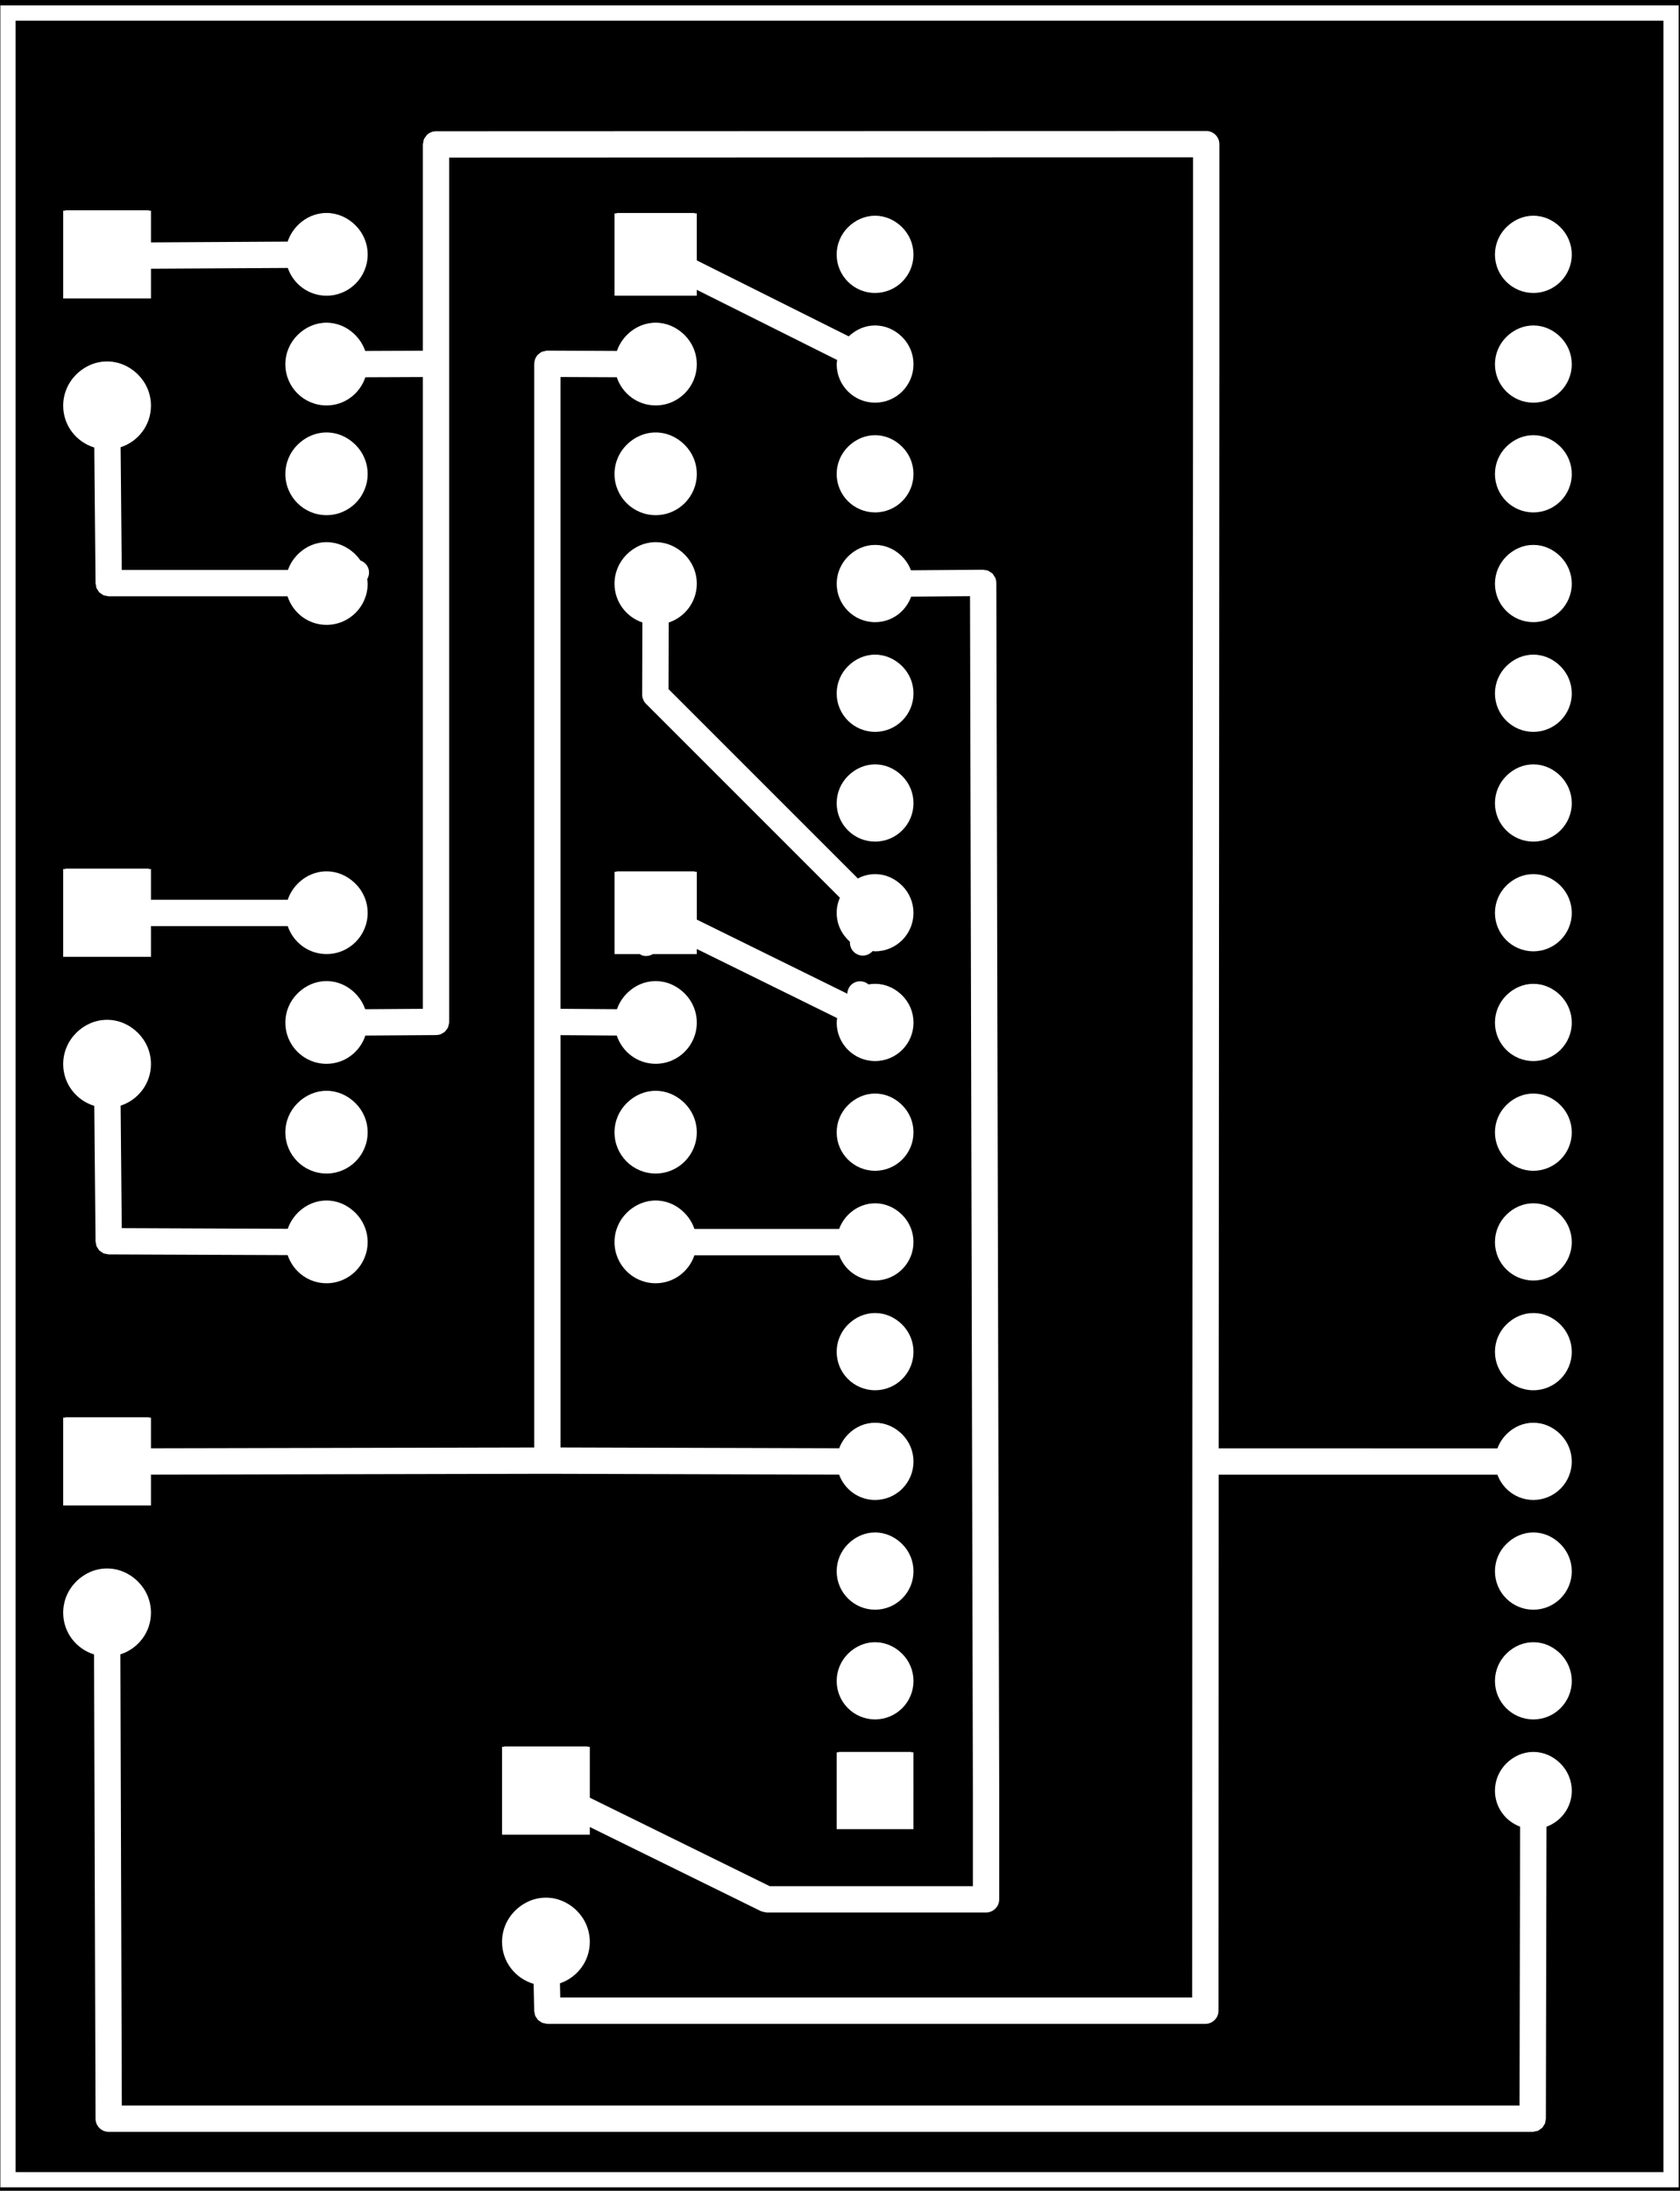<?xml version="1.0" encoding="utf-8"?>
<!-- Generator: Adobe Illustrator 16.0.0, SVG Export Plug-In . SVG Version: 6.00 Build 0)  -->
<!DOCTYPE svg PUBLIC "-//W3C//DTD SVG 1.1//EN" "http://www.w3.org/Graphics/SVG/1.1/DTD/svg11.dtd">
<svg version="1.1" xmlns="http://www.w3.org/2000/svg" xmlns:xlink="http://www.w3.org/1999/xlink" x="0px" y="0px"
	 width="110.25px" height="143.75px" viewBox="0 0 110.25 143.75" enable-background="new 0 0 110.25 143.75" xml:space="preserve">
<g id="Layer_7">
	<rect width="110.5" height="143.75"/>
	<g>
		<path fill="#FFFFFF" d="M9.907,96.761l26.014-0.057l19.146,0.056c0.353,0.968,1.271,1.662,2.36,1.663
			c1.393-0.001,2.52-1.128,2.521-2.521c-0.001-1.392-1.129-2.52-2.521-2.52c-1.084,0-2,0.688-2.355,1.648l-18.287-0.053V74.36
			v-6.437l3.691,0.026c0.356,1.074,1.357,1.853,2.551,1.854c1.491,0,2.699-1.208,2.7-2.7c0-1.491-1.208-2.699-2.7-2.7
			c-1.181,0-2.174,0.763-2.541,1.818l-3.702-0.026V24.739l3.693,0.017c0.358,1.07,1.357,1.846,2.549,1.847
			c1.491,0,2.699-1.208,2.7-2.7c0-1.492-1.208-2.7-2.7-2.7c-1.184,0-2.177,0.766-2.542,1.825l-4.56-0.021c-0.001,0-0.001,0-0.002,0
			c-0.001,0-0.001,0-0.002,0c-0.074,0-0.14,0.024-0.208,0.042c-0.042,0.01-0.087,0.009-0.125,0.025
			c-0.092,0.038-0.171,0.097-0.243,0.163c-0.009,0.008-0.022,0.012-0.031,0.021c-0.148,0.146-0.236,0.348-0.248,0.57
			c-0.001,0.014-0.008,0.025-0.008,0.04v0c0,0.001,0,0.002,0,0.003v43.182v7.308v20.618L9.907,95.033v-1.291v-0.72h-5.76v5.76h5.76
			V96.761z M56.164,95.74c0.083-0.635,0.604-1.133,1.263-1.134c0.716,0.001,1.295,0.581,1.296,1.296
			c-0.001,0.716-0.58,1.295-1.296,1.296c-0.66-0.001-1.184-0.501-1.265-1.14c0.011-0.054,0.033-0.103,0.033-0.159
			S56.174,95.794,56.164,95.74z M41.8,66.937c0.085-0.613,0.589-1.093,1.227-1.094c0.695,0.001,1.258,0.564,1.26,1.26
			c-0.001,0.696-0.564,1.259-1.26,1.26c-0.642-0.001-1.15-0.488-1.229-1.108c0.011-0.054,0.033-0.104,0.034-0.16
			C41.832,67.039,41.81,66.99,41.8,66.937z M41.8,23.739c0.084-0.615,0.589-1.095,1.227-1.097c0.695,0.001,1.258,0.564,1.26,1.26
			c-0.001,0.695-0.564,1.258-1.26,1.26c-0.641-0.001-1.148-0.487-1.229-1.105c0.011-0.054,0.033-0.103,0.033-0.16
			C41.831,23.841,41.81,23.792,41.8,23.739z M7.026,97.343c-0.795-0.002-1.438-0.646-1.44-1.44c0.001-0.795,0.645-1.438,1.44-1.439
			c0.722,0.001,1.313,0.533,1.418,1.226c-0.018,0.069-0.042,0.137-0.042,0.211c0,0.074,0.025,0.141,0.043,0.21
			C8.344,96.805,7.751,97.341,7.026,97.343z"/>
		<path fill="#FFFFFF" d="M9.907,17.633l8.979-0.051c0.366,1.057,1.359,1.821,2.542,1.821c1.491,0,2.699-1.209,2.7-2.7
			c0-1.492-1.208-2.7-2.7-2.7c-1.193,0-2.193,0.778-2.551,1.851l-8.969,0.052v-1.363v-0.72h-5.76v5.76h5.76V17.633z M21.427,15.442
			c0.695,0.001,1.259,0.564,1.26,1.26c-0.001,0.696-0.564,1.259-1.26,1.26c-0.637-0.001-1.142-0.481-1.227-1.095
			c0.01-0.053,0.031-0.102,0.031-0.158c0-0.057-0.022-0.106-0.033-0.16C20.277,15.93,20.785,15.444,21.427,15.442z M6.279,16.841
			c0.004,0.059,0.02,0.113,0.036,0.169c0.015,0.054,0.026,0.106,0.051,0.155c0.022,0.045,0.055,0.083,0.085,0.125
			c0.038,0.05,0.073,0.098,0.12,0.139c0.013,0.011,0.019,0.027,0.032,0.038l0.797,0.62c-0.12,0.032-0.244,0.056-0.374,0.056
			c-0.795-0.001-1.438-0.645-1.44-1.44c0.001-0.795,0.645-1.438,1.44-1.44c0.504,0.001,0.946,0.261,1.203,0.652l-1.102,0.006
			c-0.017,0-0.031,0.009-0.048,0.01c-0.061,0.003-0.117,0.02-0.176,0.036c-0.051,0.015-0.102,0.026-0.149,0.049
			s-0.086,0.056-0.128,0.088c-0.049,0.037-0.097,0.072-0.138,0.118c-0.011,0.013-0.026,0.019-0.037,0.032
			c-0.022,0.029-0.029,0.064-0.047,0.095c-0.032,0.052-0.061,0.103-0.081,0.162c-0.019,0.056-0.026,0.112-0.034,0.17
			c-0.004,0.037-0.021,0.07-0.021,0.108C6.269,16.808,6.278,16.823,6.279,16.841z"/>
		<path fill="#FFFFFF" d="M6.188,29.365l0.082,8.898c0,0,0,0.001,0,0.001c0,0.001,0,0.002,0,0.002v0.006
			c0,0.04,0.018,0.074,0.024,0.113c0.011,0.075,0.018,0.152,0.046,0.22c0.016,0.037,0.046,0.065,0.067,0.099
			c0.037,0.061,0.069,0.124,0.12,0.174c0.032,0.032,0.076,0.05,0.113,0.077c0.053,0.038,0.101,0.081,0.162,0.106
			c0.05,0.021,0.107,0.021,0.162,0.033c0.057,0.012,0.109,0.034,0.17,0.034h11.736c0.351,1.084,1.356,1.873,2.558,1.874
			c1.491,0,2.699-1.208,2.7-2.7c0-0.103-0.019-0.201-0.03-0.301c0.123-0.215,0.162-0.475,0.068-0.726
			c-0.091-0.244-0.285-0.414-0.511-0.498c-0.486-0.709-1.301-1.175-2.227-1.176c-1.174,0-2.162,0.753-2.534,1.798H7.99l-0.074-8.052
			c1.153-0.376,1.99-1.447,1.991-2.725c0-1.591-1.289-2.88-2.88-2.88c-1.591,0-2.879,1.29-2.88,2.88
			C4.147,27.921,5.009,29.004,6.188,29.365z M21.427,37.042c0.196,0,0.376,0.054,0.542,0.134l-0.598,0.224h-0.817
			C20.78,37.182,21.086,37.043,21.427,37.042z M21.527,39.129c0.051,0,0.096-0.021,0.145-0.029c0.053-0.009,0.106-0.006,0.159-0.025
			l0.757-0.284c-0.191,0.453-0.638,0.771-1.161,0.772c-0.376,0-0.703-0.173-0.934-0.434H21.527z M7.026,25.184
			c0.795,0.001,1.439,0.645,1.44,1.44c-0.001,0.718-0.527,1.307-1.215,1.417C7.183,28.023,7.115,28,7.04,28
			c-0.074,0-0.14,0.026-0.208,0.044c-0.702-0.097-1.243-0.692-1.245-1.42C5.588,25.829,6.231,25.186,7.026,25.184z"/>
		<path fill="#FFFFFF" d="M9.907,60.767h8.974c0.362,1.064,1.358,1.835,2.546,1.836c1.491,0,2.699-1.208,2.7-2.7
			c0-1.492-1.208-2.7-2.7-2.7c-1.188,0-2.184,0.771-2.546,1.836H9.907v-1.296v-0.72h-5.76v5.76h5.76V60.767z M20.199,59.744
			c0.083-0.617,0.589-1.1,1.228-1.101c0.695,0.001,1.259,0.564,1.26,1.26c-0.001,0.695-0.564,1.259-1.26,1.26
			c-0.639-0.001-1.146-0.484-1.228-1.101c0.01-0.054,0.032-0.103,0.032-0.159C20.231,59.846,20.209,59.797,20.199,59.744z
			 M8.445,60.113c-0.104,0.695-0.696,1.229-1.419,1.23c-0.795-0.001-1.438-0.645-1.44-1.44c0.001-0.795,0.645-1.438,1.44-1.44
			c0.724,0.001,1.315,0.536,1.419,1.23c-0.018,0.069-0.042,0.136-0.042,0.21S8.428,60.044,8.445,60.113z"/>
		<path fill="#FFFFFF" d="M6.188,72.565l0.082,8.876c0,0.001,0,0.001,0,0.002s0,0.001,0,0.002v0.01c0,0.046,0.02,0.086,0.027,0.13
			c0.012,0.068,0.016,0.14,0.043,0.201c0.018,0.042,0.051,0.074,0.075,0.112c0.035,0.056,0.064,0.115,0.11,0.16
			c0.036,0.037,0.084,0.058,0.127,0.087c0.048,0.033,0.092,0.074,0.147,0.097c0.053,0.022,0.113,0.024,0.171,0.035
			c0.053,0.011,0.103,0.033,0.159,0.033l11.748,0.046c0.359,1.07,1.358,1.846,2.549,1.847c1.491-0.001,2.699-1.209,2.7-2.7
			c0-1.491-1.208-2.7-2.7-2.7c-1.184,0-2.178,0.767-2.543,1.826L7.99,80.586l-0.074-8.037c1.153-0.376,1.99-1.447,1.991-2.725
			c0-1.591-1.289-2.879-2.88-2.88c-1.591,0-2.879,1.289-2.88,2.88C4.147,71.121,5.009,72.204,6.188,72.565z M20.2,81.34
			c0.084-0.615,0.589-1.096,1.227-1.097c0.695,0.001,1.259,0.564,1.26,1.26c-0.001,0.695-0.564,1.259-1.26,1.26
			c-0.641-0.001-1.148-0.486-1.229-1.104c0.011-0.054,0.032-0.104,0.033-0.16C20.231,81.442,20.209,81.393,20.2,81.34z
			 M7.026,68.384c0.795,0.001,1.439,0.645,1.44,1.44c-0.001,0.718-0.528,1.308-1.216,1.417C7.181,71.224,7.114,71.2,7.04,71.2
			c-0.074,0-0.139,0.026-0.207,0.043c-0.702-0.096-1.245-0.691-1.246-1.42C5.588,69.029,6.231,68.385,7.026,68.384z"/>
		<path fill="#FFFFFF" d="M54.907,119.411v0.611h5.038v-2.5c0-0.007,0.002-0.013,0.002-0.02s-0.002-0.013-0.002-0.02v-2.501h-5.038
			V119.411z M57.427,116.207c0.712,0.001,1.287,0.575,1.294,1.286v0.02c-0.007,0.71-0.582,1.284-1.294,1.286
			c-0.716-0.002-1.295-0.581-1.296-1.296C56.132,116.787,56.711,116.208,57.427,116.207z"/>
		<path fill="#FFFFFF" d="M57.427,112.822c1.392,0,2.52-1.128,2.521-2.52c-0.001-1.393-1.129-2.52-2.521-2.521
			c-1.392,0.001-2.52,1.128-2.52,2.521C54.907,111.694,56.035,112.822,57.427,112.822z M57.427,109.007
			c0.716,0.001,1.295,0.58,1.296,1.296c-0.001,0.716-0.58,1.295-1.296,1.296c-0.716-0.001-1.295-0.58-1.296-1.296
			C56.132,109.587,56.711,109.008,57.427,109.007z"/>
		<path fill="#FFFFFF" d="M57.427,105.623c1.393-0.001,2.52-1.129,2.521-2.521c-0.001-1.392-1.129-2.52-2.521-2.52
			s-2.52,1.128-2.52,2.52S56.035,105.622,57.427,105.623z M57.427,101.807c0.716,0.001,1.295,0.58,1.296,1.296
			c-0.001,0.716-0.58,1.295-1.296,1.296c-0.716-0.001-1.295-0.58-1.296-1.296C56.132,102.387,56.711,101.808,57.427,101.807z"/>
		<path fill="#FFFFFF" d="M57.427,91.223c1.392,0,2.52-1.128,2.521-2.521c-0.001-1.392-1.129-2.52-2.521-2.52s-2.52,1.128-2.52,2.52
			C54.907,90.095,56.035,91.223,57.427,91.223z M57.427,87.406c0.716,0.002,1.295,0.581,1.296,1.296
			c-0.001,0.716-0.58,1.295-1.296,1.297c-0.716-0.002-1.295-0.581-1.296-1.297C56.132,87.987,56.711,87.408,57.427,87.406z"/>
		<path fill="#FFFFFF" d="M54.907,74.303c0,1.392,1.128,2.52,2.52,2.52s2.52-1.128,2.521-2.52c-0.001-1.393-1.128-2.52-2.521-2.52
			C56.035,71.783,54.907,72.91,54.907,74.303z M58.723,74.303c-0.001,0.716-0.58,1.295-1.296,1.296
			c-0.716-0.001-1.295-0.58-1.296-1.296c0.001-0.716,0.58-1.295,1.296-1.296C58.143,73.008,58.722,73.587,58.723,74.303z"/>
		<path fill="#FFFFFF" d="M57.427,55.223c1.393,0,2.52-1.128,2.521-2.52c-0.001-1.392-1.128-2.52-2.521-2.52
			c-1.392,0-2.52,1.128-2.52,2.52S56.035,55.222,57.427,55.223z M57.427,51.407c0.716,0.001,1.295,0.58,1.296,1.296
			c-0.001,0.715-0.58,1.294-1.296,1.296c-0.716-0.001-1.295-0.581-1.296-1.296C56.132,51.987,56.711,51.408,57.427,51.407z"/>
		<path fill="#FFFFFF" d="M57.427,48.022c1.393,0,2.52-1.128,2.521-2.52c-0.001-1.392-1.128-2.52-2.521-2.52
			c-1.392,0-2.52,1.128-2.52,2.52S56.035,48.022,57.427,48.022z M57.427,44.207c0.716,0.001,1.295,0.581,1.296,1.296
			c-0.001,0.716-0.58,1.295-1.296,1.296c-0.716-0.001-1.295-0.58-1.296-1.296C56.132,44.787,56.711,44.208,57.427,44.207z"/>
		<path fill="#FFFFFF" d="M57.427,33.623c1.393,0,2.52-1.128,2.521-2.52c-0.001-1.392-1.128-2.52-2.521-2.52
			c-1.392,0-2.52,1.128-2.52,2.52S56.035,33.622,57.427,33.623z M57.427,29.807c0.716,0.001,1.295,0.58,1.296,1.296
			c-0.001,0.715-0.58,1.294-1.296,1.296c-0.716-0.001-1.295-0.581-1.296-1.296C56.132,30.387,56.711,29.808,57.427,29.807z"/>
		<path fill="#FFFFFF" d="M59.947,16.703c-0.001-1.392-1.128-2.52-2.521-2.52c-1.392,0-2.52,1.128-2.52,2.52
			c0,1.392,1.128,2.52,2.52,2.52C58.819,19.222,59.946,18.094,59.947,16.703z M56.131,16.703c0.001-0.716,0.58-1.295,1.296-1.296
			c0.716,0.001,1.295,0.581,1.296,1.296c-0.001,0.715-0.58,1.294-1.296,1.296C56.711,17.997,56.132,17.418,56.131,16.703z"/>
		<path fill="#FFFFFF" d="M100.627,114.982c-1.392,0.001-2.52,1.128-2.521,2.521c0.001,1.085,0.69,2.001,1.651,2.356l-0.038,18.298
			H7.994l-0.094-29.603c1.161-0.372,2.007-1.446,2.007-2.73c0-1.592-1.289-2.88-2.88-2.881c-1.591,0.001-2.879,1.289-2.88,2.881
			c0,1.291,0.855,2.37,2.025,2.736l0.098,30.464c0.001,0.478,0.389,0.862,0.867,0.861c0.002,0,0.003-0.001,0.005-0.001h93.441
			c0.065,0,0.124-0.023,0.186-0.037c0.05-0.012,0.104-0.011,0.149-0.03c0.064-0.027,0.116-0.073,0.171-0.114
			c0.034-0.025,0.074-0.041,0.104-0.07c0.059-0.059,0.099-0.132,0.139-0.205c0.014-0.024,0.035-0.043,0.047-0.069
			c0.03-0.072,0.038-0.154,0.048-0.235c0.004-0.034,0.021-0.064,0.021-0.101l0.04-19.16c0.967-0.353,1.66-1.271,1.66-2.359
			C103.146,116.11,102.019,114.983,100.627,114.982z M7.031,107.2c-0.074,0-0.14,0.025-0.208,0.043
			c-0.698-0.101-1.235-0.693-1.237-1.419c0.001-0.796,0.645-1.439,1.44-1.44c0.795,0.001,1.439,0.645,1.44,1.44
			c-0.001,0.722-0.534,1.313-1.227,1.418C7.172,107.225,7.105,107.2,7.031,107.2z M100.784,118.767
			c-0.054-0.01-0.103-0.032-0.159-0.032s-0.105,0.021-0.159,0.031c-0.636-0.083-1.134-0.604-1.135-1.263
			c0.001-0.716,0.58-1.295,1.296-1.296c0.716,0.001,1.295,0.58,1.296,1.296C101.922,118.162,101.422,118.685,100.784,118.767z"/>
		<path fill="#FFFFFF" d="M100.627,107.782c-1.392,0.001-2.52,1.128-2.521,2.521c0.001,1.392,1.129,2.52,2.521,2.52
			s2.52-1.128,2.52-2.52C103.146,108.91,102.019,107.783,100.627,107.782z M100.627,111.599c-0.716-0.001-1.295-0.58-1.296-1.296
			c0.001-0.716,0.58-1.295,1.296-1.296c0.716,0.001,1.295,0.58,1.296,1.296C101.922,111.019,101.343,111.598,100.627,111.599z"/>
		<path fill="#FFFFFF" d="M100.627,100.583c-1.392,0-2.52,1.128-2.521,2.52c0.001,1.392,1.129,2.52,2.521,2.521
			c1.392-0.001,2.52-1.129,2.52-2.521S102.019,100.583,100.627,100.583z M100.627,104.398c-0.716-0.001-1.295-0.58-1.296-1.296
			c0.001-0.716,0.58-1.295,1.296-1.296c0.716,0.001,1.295,0.58,1.296,1.296C101.922,103.818,101.343,104.397,100.627,104.398z"/>
		<path fill="#FFFFFF" d="M100.627,93.383c-1.087,0-2.004,0.691-2.358,1.655l-18.292-0.002l0.044-71.187v0V9.459c0,0,0,0,0,0
			c0-0.477-0.387-0.864-0.864-0.863L28.616,8.614c-0.001,0-0.001,0-0.002,0c-0.239,0-0.455,0.097-0.611,0.254
			c-0.023,0.023-0.035,0.057-0.056,0.083c-0.047,0.061-0.098,0.119-0.128,0.191c-0.026,0.062-0.029,0.133-0.041,0.201
			C27.77,9.388,27.75,9.43,27.75,9.478v7.308v6.227l-3.781,0.016c-0.365-1.059-1.359-1.825-2.542-1.825c-1.492,0-2.7,1.208-2.7,2.7
			c0,1.491,1.208,2.699,2.7,2.7c1.191,0,2.19-0.776,2.549-1.847l3.774-0.016v41.455l-3.783,0.026
			c-0.367-1.056-1.359-1.817-2.54-1.818c-1.492,0-2.7,1.208-2.7,2.7c0,1.492,1.208,2.7,2.7,2.7c1.194,0,2.194-0.78,2.551-1.854
			l4.631-0.032c0.001,0,0.003,0.001,0.004,0.001c0.002,0,0.003-0.001,0.005-0.001h0c0.006,0,0.011-0.003,0.017-0.003
			c0.113-0.003,0.221-0.024,0.319-0.066c0.01-0.004,0.016-0.013,0.026-0.018c0.091-0.043,0.177-0.098,0.248-0.169
			c0.01-0.01,0.014-0.024,0.023-0.035c0.064-0.072,0.122-0.15,0.16-0.241c0.009-0.021,0.007-0.047,0.014-0.07
			c0.027-0.084,0.053-0.169,0.053-0.262V23.872v0v-7.086v-6.444l48.815-0.017v13.524L78.248,95.9l-0.01,35.171H36.767l-0.02-0.932
			c1.136-0.386,1.958-1.449,1.959-2.716c0-1.591-1.289-2.88-2.88-2.88s-2.879,1.289-2.88,2.88c0,1.309,0.878,2.4,2.073,2.751
			l0.037,1.758c0,0.001,0,0.002,0,0.003s0,0.002,0,0.003l0,0.016c0.001,0.045,0.021,0.083,0.028,0.126
			c0.012,0.068,0.018,0.14,0.045,0.201c0.019,0.042,0.051,0.074,0.076,0.112c0.035,0.056,0.065,0.113,0.112,0.159
			c0.034,0.033,0.079,0.053,0.119,0.08c0.051,0.036,0.098,0.077,0.157,0.102c0.052,0.021,0.11,0.022,0.167,0.033
			c0.054,0.011,0.104,0.032,0.16,0.032h43.181c0.478,0,0.864-0.387,0.864-0.864l0.011-35.171l18.292,0.001
			c0.354,0.965,1.271,1.656,2.358,1.657c1.392-0.001,2.52-1.128,2.52-2.521C103.146,94.511,102.019,93.383,100.627,93.383z
			 M21.427,25.163c-0.696-0.001-1.259-0.564-1.26-1.26c0.001-0.696,0.564-1.259,1.26-1.26c0.638,0.001,1.144,0.483,1.227,1.099
			c-0.01,0.052-0.031,0.101-0.031,0.156c0,0.056,0.022,0.104,0.033,0.158C22.576,24.675,22.068,25.161,21.427,25.163z
			 M21.427,68.363c-0.696-0.001-1.259-0.564-1.26-1.26c0.001-0.695,0.564-1.259,1.26-1.26c0.637,0.001,1.142,0.481,1.227,1.096
			c-0.01,0.052-0.031,0.1-0.03,0.155c0,0.056,0.022,0.105,0.033,0.158C22.578,67.874,22.069,68.361,21.427,68.363z M35.855,128.8
			c-0.073,0.002-0.138,0.027-0.206,0.046c-0.71-0.089-1.262-0.688-1.263-1.422c0.001-0.795,0.645-1.438,1.44-1.44
			c0.795,0.002,1.438,0.646,1.44,1.44c-0.001,0.711-0.517,1.297-1.194,1.415C36.001,128.821,35.932,128.798,35.855,128.8z
			 M100.627,97.198c-0.66-0.001-1.183-0.501-1.264-1.139c0.01-0.053,0.031-0.102,0.031-0.157s-0.021-0.104-0.031-0.157
			c0.081-0.637,0.604-1.138,1.264-1.139c0.716,0.001,1.295,0.581,1.296,1.296C101.922,96.618,101.343,97.197,100.627,97.198z"/>
		<path fill="#FFFFFF" d="M100.627,86.183c-1.392,0-2.52,1.128-2.521,2.52c0.001,1.393,1.129,2.521,2.521,2.521
			s2.52-1.128,2.52-2.521C103.146,87.311,102.019,86.183,100.627,86.183z M100.627,89.999c-0.716-0.002-1.295-0.581-1.296-1.297
			c0.001-0.715,0.58-1.294,1.296-1.296c0.716,0.002,1.295,0.581,1.296,1.296C101.922,89.418,101.343,89.997,100.627,89.999z"/>
		<path fill="#FFFFFF" d="M100.627,78.982c-1.392,0.001-2.52,1.128-2.521,2.521c0.001,1.392,1.129,2.52,2.521,2.52
			s2.52-1.128,2.52-2.52C103.146,80.11,102.019,78.983,100.627,78.982z M100.627,82.799c-0.716-0.002-1.295-0.581-1.296-1.296
			c0.001-0.716,0.58-1.295,1.296-1.296c0.716,0.001,1.295,0.58,1.296,1.296C101.922,82.218,101.343,82.797,100.627,82.799z"/>
		<path fill="#FFFFFF" d="M100.627,71.783c-1.392,0-2.52,1.127-2.521,2.52c0.001,1.392,1.129,2.52,2.521,2.52s2.52-1.128,2.52-2.52
			C103.146,72.91,102.019,71.783,100.627,71.783z M100.627,75.599c-0.716-0.001-1.295-0.58-1.296-1.296
			c0.001-0.716,0.58-1.295,1.296-1.296c0.716,0.001,1.295,0.58,1.296,1.296C101.922,75.019,101.343,75.598,100.627,75.599z"/>
		<path fill="#FFFFFF" d="M100.627,64.583c-1.392,0-2.52,1.128-2.521,2.52c0.001,1.392,1.129,2.52,2.521,2.52
			c1.392,0,2.52-1.128,2.52-2.52S102.019,64.583,100.627,64.583z M100.627,68.398c-0.716-0.001-1.295-0.581-1.296-1.296
			c0.001-0.715,0.58-1.295,1.296-1.296c0.716,0.001,1.295,0.581,1.296,1.296C101.922,67.818,101.343,68.397,100.627,68.398z"/>
		<path fill="#FFFFFF" d="M100.627,57.382c-1.392,0-2.52,1.128-2.521,2.52c0.001,1.392,1.129,2.52,2.521,2.52s2.52-1.128,2.52-2.52
			C103.146,58.511,102.019,57.383,100.627,57.382z M100.627,61.199c-0.716-0.001-1.295-0.581-1.296-1.296
			c0.001-0.715,0.58-1.294,1.296-1.296c0.716,0.001,1.295,0.581,1.296,1.296C101.922,60.618,101.343,61.197,100.627,61.199z"/>
		<path fill="#FFFFFF" d="M100.627,50.183c-1.392,0-2.52,1.128-2.521,2.52c0.001,1.392,1.129,2.52,2.521,2.52
			c1.392,0,2.52-1.128,2.52-2.52S102.019,50.183,100.627,50.183z M100.627,53.999c-0.716-0.001-1.295-0.581-1.296-1.296
			c0.001-0.716,0.58-1.295,1.296-1.296c0.716,0.001,1.295,0.58,1.296,1.296C101.922,53.418,101.343,53.997,100.627,53.999z"/>
		<path fill="#FFFFFF" d="M100.627,42.982c-1.392,0-2.52,1.128-2.521,2.52c0.001,1.392,1.129,2.52,2.521,2.52
			c1.392,0,2.52-1.128,2.52-2.52S102.019,42.983,100.627,42.982z M100.627,46.798c-0.716-0.001-1.295-0.58-1.296-1.296
			c0.001-0.715,0.58-1.294,1.296-1.296c0.716,0.001,1.295,0.581,1.296,1.296C101.922,46.218,101.343,46.797,100.627,46.798z"/>
		<path fill="#FFFFFF" d="M100.627,35.782c-1.392,0-2.52,1.128-2.521,2.521c0.001,1.392,1.129,2.52,2.521,2.52s2.52-1.128,2.52-2.52
			C103.146,36.911,102.019,35.783,100.627,35.782z M100.627,39.599c-0.716-0.001-1.295-0.581-1.296-1.296
			c0.001-0.716,0.58-1.295,1.296-1.296c0.716,0.001,1.295,0.581,1.296,1.296C101.922,39.018,101.343,39.597,100.627,39.599z"/>
		<path fill="#FFFFFF" d="M100.627,28.583c-1.392,0-2.52,1.128-2.521,2.52c0.001,1.392,1.129,2.52,2.521,2.52
			c1.392,0,2.52-1.128,2.52-2.52S102.019,28.583,100.627,28.583z M100.627,32.398c-0.716-0.001-1.295-0.581-1.296-1.296
			c0.001-0.716,0.58-1.295,1.296-1.296c0.716,0.001,1.295,0.58,1.296,1.296C101.922,31.818,101.343,32.397,100.627,32.398z"/>
		<path fill="#FFFFFF" d="M100.627,21.382c-1.392,0-2.52,1.128-2.521,2.52c0.001,1.392,1.129,2.52,2.521,2.52
			c1.392,0,2.52-1.128,2.52-2.52S102.019,21.383,100.627,21.382z M100.627,25.198c-0.716-0.001-1.295-0.58-1.296-1.296
			c0.001-0.715,0.58-1.294,1.296-1.296c0.716,0.001,1.295,0.581,1.296,1.296C101.922,24.618,101.343,25.197,100.627,25.198z"/>
		<path fill="#FFFFFF" d="M100.627,19.223c1.392,0,2.52-1.128,2.52-2.52c0-1.392-1.128-2.52-2.52-2.52s-2.52,1.128-2.521,2.52
			C98.107,18.094,99.235,19.222,100.627,19.223z M100.627,15.406c0.716,0.001,1.295,0.581,1.296,1.296
			c-0.001,0.715-0.58,1.294-1.296,1.296c-0.716-0.001-1.295-0.581-1.296-1.296C99.332,15.987,99.911,15.408,100.627,15.406z"/>
		<path fill="#FFFFFF" d="M45.727,14.002h-5.4v5.4h5.4v-0.384l9.209,4.604c-0.011,0.093-0.028,0.184-0.028,0.28
			c0,1.392,1.128,2.52,2.52,2.52c1.393,0,2.52-1.128,2.521-2.52c-0.001-1.392-1.128-2.52-2.521-2.52
			c-0.67,0-1.274,0.266-1.726,0.691l-9.975-4.987v-2.364V14.002z M44.207,17.097c-0.037,0.046-0.082,0.085-0.11,0.141
			c-0.024,0.048-0.026,0.1-0.041,0.149c-0.226,0.338-0.592,0.575-1.029,0.576c-0.696-0.001-1.259-0.564-1.26-1.26
			c0.001-0.696,0.564-1.259,1.26-1.26c0.695,0.001,1.258,0.564,1.26,1.26C44.286,16.842,44.249,16.971,44.207,17.097z
			 M56.214,23.494c0.038-0.047,0.083-0.086,0.111-0.143c0.024-0.048,0.026-0.1,0.04-0.15c0.232-0.35,0.61-0.594,1.062-0.595
			c0.716,0.001,1.295,0.581,1.296,1.296c-0.001,0.716-0.58,1.295-1.296,1.296c-0.716-0.001-1.295-0.58-1.296-1.296
			C56.131,23.758,56.17,23.625,56.214,23.494z"/>
		<path fill="#FFFFFF" d="M43.027,33.803c1.491,0,2.699-1.208,2.7-2.7c0-1.491-1.208-2.699-2.7-2.7c-1.492,0-2.7,1.208-2.7,2.7
			C40.327,32.594,41.535,33.802,43.027,33.803z M43.027,29.843c0.695,0.001,1.258,0.564,1.26,1.26
			c-0.001,0.696-0.564,1.259-1.26,1.26c-0.696-0.001-1.259-0.564-1.26-1.26C41.768,30.407,42.331,29.844,43.027,29.843z"/>
		<path fill="#FFFFFF" d="M21.427,33.803c1.491,0,2.699-1.208,2.7-2.7c0-1.491-1.208-2.699-2.7-2.7c-1.492,0-2.7,1.208-2.7,2.7
			C18.727,32.594,19.935,33.802,21.427,33.803z M21.427,29.843c0.695,0.001,1.259,0.564,1.26,1.26
			c-0.001,0.696-0.564,1.259-1.26,1.26c-0.696-0.001-1.259-0.564-1.26-1.26C20.168,30.407,20.731,29.844,21.427,29.843z"/>
		<path fill="#FFFFFF" d="M42.156,40.846l-0.013,4.725c0,0,0,0,0,0c0,0.113,0.022,0.225,0.066,0.331
			c0.043,0.106,0.107,0.202,0.187,0.281c0,0,0,0,0,0l12.719,12.72c-0.133,0.307-0.208,0.644-0.208,0.999
			c0,0.757,0.341,1.428,0.868,1.89c-0.02,0.357,0.175,0.704,0.524,0.848s0.732,0.035,0.97-0.233
			c0.053,0.003,0.104,0.016,0.157,0.016c1.393,0,2.52-1.128,2.521-2.52c-0.001-1.392-1.128-2.52-2.521-2.52
			c-0.403,0-0.778,0.104-1.116,0.272L43.872,45.216l0.012-4.366c1.068-0.36,1.842-1.358,1.843-2.547c0-1.492-1.208-2.7-2.7-2.7
			c-1.492,0-2.7,1.208-2.7,2.7C40.327,39.487,41.095,40.482,42.156,40.846z M57.427,58.606c0.716,0.001,1.295,0.581,1.296,1.296
			c-0.001,0.561-0.36,1.026-0.858,1.208l0.335-0.814v-0.001c0.044-0.106,0.065-0.218,0.064-0.331c0-0.055-0.021-0.105-0.03-0.158
			c-0.011-0.056-0.013-0.114-0.035-0.168c-0.042-0.104-0.104-0.199-0.186-0.28c0,0-0.001-0.001-0.001-0.001l-0.722-0.722
			C57.337,58.629,57.378,58.606,57.427,58.606z M56.382,60.171l-0.116,0.284c-0.078-0.163-0.127-0.339-0.131-0.531L56.382,60.171z
			 M43.027,37.042c0.695,0.001,1.258,0.564,1.26,1.26c-0.001,0.641-0.487,1.148-1.105,1.229c-0.053-0.01-0.102-0.032-0.158-0.032
			c-0.056,0-0.104,0.021-0.156,0.031c-0.617-0.083-1.099-0.589-1.101-1.228C41.768,37.607,42.331,37.044,43.027,37.042z"/>
		<path fill="#FFFFFF" d="M40.327,62.603h1.661c0.053,0.031,0.1,0.07,0.161,0.089c0.245,0.077,0.494,0.033,0.698-0.089h2.88v-0.334
			l9.211,4.535c-0.012,0.099-0.03,0.196-0.03,0.299c0,1.392,1.128,2.52,2.52,2.52c1.392,0,2.52-1.128,2.521-2.52
			c-0.001-1.392-1.128-2.52-2.521-2.52c-0.136,0-0.268,0.02-0.397,0.04c-0.262-0.242-0.652-0.313-0.985-0.137
			c-0.277,0.146-0.428,0.425-0.444,0.717l-9.873-4.861v-2.419v-0.72h-5.4V62.603z M57.019,67.828
			c0.021,0.01,0.042,0.008,0.063,0.017c0.057,0.023,0.114,0.036,0.175,0.046c0.052,0.009,0.102,0.018,0.153,0.017
			c0.056,0,0.108-0.011,0.164-0.022c0.057-0.012,0.11-0.025,0.164-0.048c0.021-0.009,0.045-0.008,0.065-0.02
			c0.029-0.016,0.048-0.042,0.074-0.061c0.048-0.033,0.092-0.067,0.134-0.109c0.041-0.043,0.075-0.088,0.106-0.138
			c0.018-0.027,0.043-0.045,0.058-0.075c0.01-0.021,0.009-0.043,0.018-0.064c0.021-0.055,0.034-0.11,0.044-0.169
			c0.01-0.055,0.019-0.107,0.018-0.161c-0.001-0.053-0.011-0.103-0.021-0.155c-0.012-0.061-0.026-0.118-0.052-0.174
			c-0.008-0.02-0.007-0.042-0.018-0.061l-0.41-0.777c0.553,0.148,0.968,0.63,0.969,1.229c-0.001,0.715-0.58,1.295-1.296,1.296
			c-0.603-0.001-1.085-0.419-1.23-0.976L57.019,67.828z M43.027,58.643c0.589,0.001,1.061,0.414,1.199,0.961l-0.837-0.412
			c-0.021-0.01-0.043-0.009-0.064-0.017c-0.021-0.008-0.036-0.025-0.058-0.032c-0.035-0.011-0.07-0.005-0.106-0.011
			c-0.058-0.011-0.113-0.02-0.171-0.018c-0.056,0.001-0.108,0.01-0.162,0.022s-0.105,0.024-0.156,0.046
			c-0.051,0.021-0.096,0.05-0.142,0.081c-0.045,0.031-0.088,0.062-0.127,0.102c-0.041,0.041-0.073,0.088-0.106,0.137
			c-0.02,0.03-0.048,0.051-0.064,0.083c-0.01,0.021-0.008,0.042-0.017,0.063c-0.009,0.021-0.026,0.037-0.033,0.059l-0.248,0.787
			c-0.098-0.179-0.167-0.374-0.168-0.591C41.768,59.207,42.331,58.644,43.027,58.643z"/>
		<path fill="#FFFFFF" d="M43.027,77.003c1.491-0.001,2.699-1.209,2.7-2.7c0-1.491-1.208-2.7-2.7-2.7c-1.492,0-2.7,1.209-2.7,2.7
			C40.327,75.794,41.535,77.002,43.027,77.003z M43.027,73.043c0.695,0.001,1.258,0.564,1.26,1.26
			c-0.001,0.695-0.564,1.259-1.26,1.26c-0.696-0.001-1.259-0.564-1.26-1.26C41.768,73.607,42.331,73.044,43.027,73.043z"/>
		<path fill="#FFFFFF" d="M21.427,77.003c1.491-0.001,2.699-1.209,2.7-2.7c0-1.491-1.208-2.7-2.7-2.7c-1.492,0-2.7,1.209-2.7,2.7
			C18.727,75.794,19.935,77.002,21.427,77.003z M21.427,73.043c0.695,0.001,1.259,0.564,1.26,1.26
			c-0.001,0.695-0.564,1.259-1.26,1.26c-0.696-0.001-1.259-0.564-1.26-1.26C20.168,73.607,20.731,73.044,21.427,73.043z"/>
		<path fill="#FFFFFF" d="M43.027,84.203c1.188-0.001,2.184-0.771,2.545-1.837h9.496c0.354,0.964,1.271,1.656,2.358,1.656
			c1.392,0,2.52-1.128,2.521-2.52c-0.001-1.393-1.129-2.52-2.521-2.521c-1.087,0.001-2.004,0.691-2.357,1.656h-9.497
			c-0.362-1.064-1.358-1.836-2.545-1.836c-1.492,0-2.7,1.209-2.7,2.7C40.327,82.994,41.535,84.202,43.027,84.203z M56.163,81.344
			c0.083-0.637,0.604-1.136,1.264-1.137c0.716,0.001,1.295,0.58,1.296,1.296c-0.001,0.715-0.58,1.294-1.296,1.296
			c-0.659-0.002-1.181-0.501-1.264-1.137c0.011-0.054,0.032-0.103,0.032-0.159S56.174,81.397,56.163,81.344z M43.027,80.243
			c0.64,0.001,1.146,0.484,1.228,1.103c-0.01,0.053-0.032,0.102-0.032,0.157s0.021,0.104,0.032,0.156
			c-0.082,0.618-0.588,1.103-1.228,1.104c-0.696-0.001-1.259-0.564-1.26-1.26C41.768,80.807,42.331,80.244,43.027,80.243z"/>
		<path fill="#FFFFFF" d="M38.707,114.622h-5.76v5.761h5.76v-0.501l11.227,5.521c0.008,0.004,0.017,0.003,0.024,0.007
			c0.048,0.021,0.103,0.027,0.156,0.041c0.06,0.014,0.119,0.034,0.179,0.035c0.008,0.001,0.014,0.005,0.022,0.005h14.394
			c0.478,0,0.864-0.387,0.864-0.863v-7.086v-0.001v-0.001l-0.189-79.294c0-0.001-0.001-0.003-0.001-0.005
			c0-0.002-0.001-0.004-0.001-0.006c-0.002-0.116-0.025-0.227-0.069-0.328c-0.016-0.037-0.047-0.065-0.067-0.1
			c-0.037-0.06-0.069-0.124-0.119-0.173c-0.046-0.045-0.105-0.073-0.16-0.108c-0.039-0.024-0.071-0.058-0.114-0.075
			c-0.076-0.032-0.161-0.041-0.247-0.049c-0.03-0.003-0.056-0.018-0.087-0.018h-0.001c-0.002,0-0.003,0-0.004,0l-4.732,0.037
			c-0.358-0.955-1.272-1.638-2.353-1.638c-1.392,0-2.52,1.128-2.52,2.521c0,1.392,1.128,2.52,2.52,2.52
			c1.094,0,2.015-0.7,2.364-1.674l3.865-0.03l0.188,78.426v6.22h-13.33l-11.809-5.808v-2.613V114.622z M37.19,117.943
			c-0.045,0.053-0.096,0.102-0.128,0.167c-0.034,0.069-0.042,0.144-0.057,0.216c-0.26,0.371-0.689,0.615-1.178,0.616
			c-0.795-0.001-1.438-0.645-1.44-1.439c0.001-0.796,0.645-1.439,1.44-1.44c0.795,0.001,1.438,0.645,1.44,1.44
			C37.266,117.657,37.235,117.804,37.19,117.943z M57.427,39.599c-0.716-0.001-1.295-0.581-1.296-1.296
			c0.001-0.716,0.58-1.295,1.296-1.296c0.657,0.001,1.178,0.498,1.263,1.131c-0.01,0.052-0.03,0.101-0.03,0.155
			c0,0.057,0.022,0.105,0.033,0.159C58.614,39.093,58.09,39.597,57.427,39.599z"/>
	</g>
	<rect x="33.086" y="114.596" fill="#FFFFFF" width="5.48" height="5.48"/>
	<path fill="#FFFFFF" d="M35.827,129.998c-1.51-0.001-2.739-1.23-2.74-2.74c0.001-1.51,1.23-2.739,2.741-2.74
		c1.51,0.001,2.739,1.23,2.74,2.74C38.566,128.768,37.337,129.997,35.827,129.998z"/>
	<rect x="4.287" y="92.996" fill="#FFFFFF" width="5.48" height="5.48"/>
	<path fill="#FFFFFF" d="M7.026,108.396c-1.51-0.001-2.739-1.229-2.74-2.738c0-1.51,1.229-2.739,2.74-2.74
		c1.51,0.001,2.739,1.23,2.74,2.74C9.766,107.167,8.537,108.396,7.026,108.396z"/>
	<rect x="4.287" y="13.796" fill="#FFFFFF" width="5.48" height="5.48"/>
	<path fill="#FFFFFF" d="M7.026,29.197c-1.51,0-2.739-1.229-2.74-2.74c0.001-1.51,1.23-2.739,2.74-2.74
		c1.51,0,2.739,1.229,2.74,2.74C9.766,27.968,8.537,29.197,7.026,29.197L7.026,29.197z"/>
	<rect x="4.287" y="56.996" fill="#FFFFFF" width="5.48" height="5.48"/>
	<path fill="#FFFFFF" d="M7.027,72.397c-1.51-0.001-2.739-1.23-2.74-2.74c0-1.51,1.229-2.739,2.74-2.74
		c1.511,0,2.74,1.229,2.74,2.74C9.766,71.168,8.537,72.397,7.027,72.397L7.027,72.397z"/>
	<rect x="55.047" y="114.956" fill="#FFFFFF" width="4.758" height="4.76"/>
	<path fill="#FFFFFF" d="M57.427,112.517c-1.312-0.001-2.38-1.068-2.38-2.38c0-1.313,1.067-2.38,2.38-2.38s2.38,1.067,2.38,2.38
		C59.806,111.448,58.738,112.516,57.427,112.517z"/>
	<path fill="#FFFFFF" d="M57.427,105.315c-1.313,0-2.38-1.067-2.38-2.38c0-1.312,1.068-2.379,2.38-2.38
		c1.312,0.001,2.379,1.068,2.38,2.38C59.807,104.248,58.739,105.315,57.427,105.315z"/>
	<path fill="#FFFFFF" d="M57.427,98.116c-1.312-0.001-2.38-1.068-2.38-2.38c0-1.313,1.067-2.38,2.38-2.38s2.38,1.067,2.38,2.38
		C59.806,97.048,58.738,98.115,57.427,98.116z"/>
	<path fill="#FFFFFF" d="M57.427,90.915c-1.313,0-2.38-1.067-2.38-2.38c0-1.312,1.068-2.378,2.38-2.378s2.379,1.066,2.38,2.378
		C59.807,89.848,58.739,90.915,57.427,90.915z"/>
	<path fill="#FFFFFF" d="M57.427,83.716c-1.313,0-2.38-1.067-2.38-2.38c0-1.312,1.068-2.379,2.38-2.38
		c1.312,0.001,2.379,1.068,2.38,2.38C59.807,82.648,58.739,83.716,57.427,83.716z"/>
	<path fill="#FFFFFF" d="M57.427,76.517c-1.312-0.001-2.38-1.068-2.38-2.38c0-1.313,1.067-2.38,2.38-2.381
		c1.313,0,2.38,1.068,2.38,2.381C59.806,75.448,58.738,76.516,57.427,76.517z"/>
	<path fill="#FFFFFF" d="M57.427,69.316c-1.312-0.001-2.38-1.069-2.38-2.381c0-1.311,1.068-2.379,2.38-2.38
		c1.313,0.001,2.38,1.069,2.38,2.38S58.739,69.315,57.427,69.316z"/>
	<path fill="#FFFFFF" d="M57.427,62.116c-1.312-0.001-2.38-1.069-2.38-2.381c0-1.311,1.068-2.378,2.38-2.379
		c1.313,0.001,2.38,1.068,2.38,2.38S58.739,62.115,57.427,62.116z"/>
	<path fill="#FFFFFF" d="M57.427,54.916c-1.312-0.001-2.38-1.069-2.38-2.38c0-1.311,1.068-2.379,2.38-2.38
		c1.313,0.001,2.38,1.069,2.38,2.38S58.739,54.915,57.427,54.916z"/>
	<path fill="#FFFFFF" d="M57.427,47.716c-1.312-0.001-2.38-1.069-2.38-2.381c0-1.311,1.068-2.378,2.38-2.379
		c1.313,0.001,2.38,1.068,2.38,2.38S58.739,47.715,57.427,47.716z"/>
	<path fill="#FFFFFF" d="M57.427,40.516c-1.312-0.001-2.38-1.069-2.38-2.38s1.068-2.379,2.38-2.38c1.313,0,2.38,1.068,2.38,2.38
		C59.807,39.448,58.739,40.515,57.427,40.516z"/>
	<path fill="#FFFFFF" d="M57.427,33.316c-1.312-0.001-2.38-1.069-2.38-2.38c0-1.311,1.068-2.379,2.38-2.38
		c1.313,0.001,2.38,1.069,2.38,2.38S58.739,33.315,57.427,33.316z"/>
	<path fill="#FFFFFF" d="M57.427,26.116c-1.312-0.001-2.38-1.069-2.38-2.381c0-1.311,1.068-2.378,2.38-2.379
		c1.313,0.001,2.38,1.068,2.38,2.38S58.739,26.115,57.427,26.116z"/>
	<path fill="#FFFFFF" d="M57.427,18.916c-1.312-0.001-2.38-1.069-2.38-2.38s1.068-2.379,2.38-2.38c1.313,0,2.38,1.068,2.38,2.38
		C59.807,17.848,58.739,18.915,57.427,18.916z"/>
	<path fill="#FFFFFF" d="M100.627,119.716c-1.313,0-2.38-1.067-2.38-2.38c0.001-1.312,1.068-2.379,2.38-2.38
		c1.312,0.001,2.379,1.068,2.38,2.38C103.007,118.648,101.939,119.716,100.627,119.716z"/>
	<path fill="#FFFFFF" d="M100.627,112.517c-1.312-0.001-2.379-1.068-2.38-2.38c0-1.313,1.067-2.38,2.38-2.38s2.38,1.067,2.38,2.38
		C103.006,111.448,101.938,112.516,100.627,112.517z"/>
	<path fill="#FFFFFF" d="M100.627,105.315c-1.313,0-2.38-1.067-2.38-2.38c0.001-1.312,1.068-2.379,2.38-2.38
		c1.312,0.001,2.379,1.068,2.38,2.38C103.007,104.248,101.939,105.315,100.627,105.315z"/>
	<path fill="#FFFFFF" d="M100.627,98.116c-1.312-0.001-2.379-1.068-2.38-2.38c0-1.313,1.067-2.38,2.38-2.38s2.38,1.067,2.38,2.38
		C103.006,97.048,101.938,98.115,100.627,98.116z"/>
	<path fill="#FFFFFF" d="M100.627,90.915c-1.313,0-2.38-1.067-2.38-2.38c0.001-1.312,1.068-2.378,2.38-2.378s2.379,1.066,2.38,2.378
		C103.007,89.848,101.939,90.915,100.627,90.915z"/>
	<path fill="#FFFFFF" d="M100.627,83.716c-1.313,0-2.38-1.067-2.38-2.38c0.001-1.312,1.068-2.379,2.38-2.38
		c1.312,0.001,2.379,1.068,2.38,2.38C103.007,82.648,101.939,83.716,100.627,83.716z"/>
	<path fill="#FFFFFF" d="M100.627,76.517c-1.312-0.001-2.379-1.068-2.38-2.38c0-1.313,1.067-2.38,2.38-2.381
		c1.313,0,2.38,1.068,2.38,2.381C103.006,75.448,101.938,76.516,100.627,76.517z"/>
	<path fill="#FFFFFF" d="M100.627,69.316c-1.313-0.001-2.38-1.069-2.38-2.38s1.067-2.379,2.38-2.38
		c1.313,0.001,2.38,1.069,2.38,2.38S101.939,69.315,100.627,69.316z"/>
	<path fill="#FFFFFF" d="M100.627,62.116c-1.313-0.001-2.38-1.069-2.38-2.38s1.067-2.379,2.38-2.38
		c1.313,0.001,2.38,1.068,2.38,2.38S101.939,62.115,100.627,62.116z"/>
	<path fill="#FFFFFF" d="M100.627,54.916c-1.313-0.001-2.38-1.068-2.38-2.38s1.067-2.379,2.38-2.38
		c1.313,0.001,2.38,1.069,2.38,2.38S101.939,54.915,100.627,54.916z"/>
	<path fill="#FFFFFF" d="M100.627,47.716c-1.313-0.001-2.38-1.069-2.38-2.38s1.067-2.379,2.38-2.38
		c1.313,0.001,2.38,1.068,2.38,2.38S101.939,47.715,100.627,47.716z"/>
	<path fill="#FFFFFF" d="M100.627,40.516c-1.313-0.001-2.38-1.068-2.38-2.38c0-1.312,1.067-2.38,2.38-2.38
		c1.313,0,2.38,1.068,2.38,2.38C103.007,39.448,101.939,40.515,100.627,40.516z"/>
	<path fill="#FFFFFF" d="M100.627,33.316c-1.313-0.001-2.38-1.068-2.38-2.38s1.067-2.379,2.38-2.38
		c1.313,0.001,2.38,1.069,2.38,2.38S101.939,33.315,100.627,33.316z"/>
	<path fill="#FFFFFF" d="M100.627,26.116c-1.313-0.001-2.38-1.069-2.38-2.38s1.067-2.379,2.38-2.38
		c1.313,0.001,2.38,1.068,2.38,2.38S101.939,26.115,100.627,26.116z"/>
	<path fill="#FFFFFF" d="M100.627,18.916c-1.313-0.001-2.38-1.068-2.38-2.38c0-1.312,1.067-2.38,2.38-2.38
		c1.313,0,2.38,1.068,2.38,2.38C103.007,17.848,101.939,18.915,100.627,18.916z"/>
	<rect x="40.467" y="13.976" fill="#FFFFFF" width="5.12" height="5.12"/>
	<path fill="#FFFFFF" d="M21.427,19.096c-1.411-0.001-2.559-1.149-2.56-2.561c0-1.411,1.149-2.559,2.56-2.56
		c1.411,0.001,2.559,1.149,2.56,2.561C23.986,17.947,22.837,19.095,21.427,19.096z"/>
	<path fill="#FFFFFF" d="M43.027,26.296c-1.411-0.001-2.559-1.149-2.56-2.561c0-1.411,1.149-2.559,2.56-2.56
		c1.411,0.001,2.559,1.149,2.56,2.561C45.586,25.147,44.438,26.295,43.027,26.296z"/>
	<path fill="#FFFFFF" d="M21.427,26.296c-1.411-0.001-2.559-1.149-2.56-2.561c0-1.411,1.149-2.559,2.56-2.56
		c1.411,0.001,2.559,1.149,2.56,2.561C23.986,25.147,22.837,26.295,21.427,26.296z"/>
	<path fill="#FFFFFF" d="M43.027,33.496c-1.411,0-2.56-1.149-2.56-2.56c0.001-1.411,1.149-2.559,2.561-2.56
		c1.41,0.001,2.559,1.149,2.56,2.561C45.586,32.347,44.438,33.495,43.027,33.496z"/>
	<path fill="#FFFFFF" d="M21.427,33.496c-1.411,0-2.56-1.149-2.56-2.56c0.001-1.411,1.149-2.559,2.561-2.56
		c1.41,0.001,2.559,1.149,2.56,2.561C23.986,32.347,22.837,33.495,21.427,33.496z"/>
	<path fill="#FFFFFF" d="M43.027,40.696c-1.411-0.001-2.559-1.149-2.56-2.561c0-1.411,1.149-2.559,2.56-2.56
		c1.411,0.001,2.559,1.149,2.56,2.561C45.586,39.547,44.438,40.695,43.027,40.696z"/>
	<path fill="#FFFFFF" d="M21.427,40.696c-1.411-0.001-2.559-1.149-2.56-2.561c0-1.411,1.149-2.559,2.56-2.56
		c1.411,0.001,2.559,1.149,2.56,2.561C23.986,39.547,22.837,40.695,21.427,40.696z"/>
	<rect x="40.467" y="57.176" fill="#FFFFFF" width="5.12" height="5.12"/>
	<path fill="#FFFFFF" d="M21.427,62.296c-1.411-0.001-2.559-1.149-2.56-2.561c0-1.411,1.149-2.559,2.56-2.56
		c1.411,0.001,2.559,1.149,2.56,2.561C23.986,61.147,22.837,62.295,21.427,62.296z"/>
	<path fill="#FFFFFF" d="M43.027,69.496c-1.411,0-2.56-1.149-2.56-2.56c0.001-1.411,1.149-2.559,2.561-2.56
		c1.41,0.001,2.559,1.149,2.56,2.561C45.586,68.347,44.438,69.495,43.027,69.496z"/>
	<path fill="#FFFFFF" d="M21.427,69.496c-1.411,0-2.56-1.149-2.56-2.56c0.001-1.411,1.149-2.559,2.561-2.56
		c1.41,0.001,2.559,1.149,2.56,2.561C23.986,68.347,22.837,69.495,21.427,69.496z"/>
	<path fill="#FFFFFF" d="M43.027,76.697c-1.411-0.001-2.56-1.149-2.56-2.561c0-1.411,1.149-2.56,2.561-2.561
		c1.41,0.001,2.559,1.15,2.56,2.561C45.586,75.548,44.438,76.696,43.027,76.697z"/>
	<path fill="#FFFFFF" d="M21.427,76.697c-1.411-0.001-2.56-1.149-2.56-2.561c0-1.411,1.149-2.56,2.561-2.561
		c1.41,0.001,2.559,1.15,2.56,2.561C23.986,75.548,22.837,76.696,21.427,76.697z"/>
	<path fill="#FFFFFF" d="M43.027,83.896c-1.411-0.001-2.56-1.149-2.56-2.561c0-1.411,1.149-2.56,2.561-2.561
		c1.41,0.001,2.559,1.149,2.56,2.561C45.586,82.747,44.438,83.896,43.027,83.896z"/>
	<path fill="#FFFFFF" d="M21.427,83.896c-1.411-0.001-2.56-1.149-2.56-2.561c0-1.411,1.149-2.56,2.561-2.561
		c1.41,0.001,2.559,1.149,2.56,2.561C23.986,82.747,22.837,83.896,21.427,83.896z"/>
	<g>
		<path d="M109.163,1.356v141.17H1.023V1.356H109.163 M110.163,0.356h-1H1.023h-1v1v141.17v1h1h108.14h1v-1V1.356V0.356
			L110.163,0.356z"/>
	</g>
	<g>
		<path fill="#FFFFFF" d="M109.163,1.356v141.17H1.023V1.356H109.163 M110.163,0.356h-1H1.023h-1v1v141.17v1h1h108.14h1v-1V1.356
			V0.356L110.163,0.356z"/>
	</g>
</g>
<g id="borders">
</g>
</svg>
